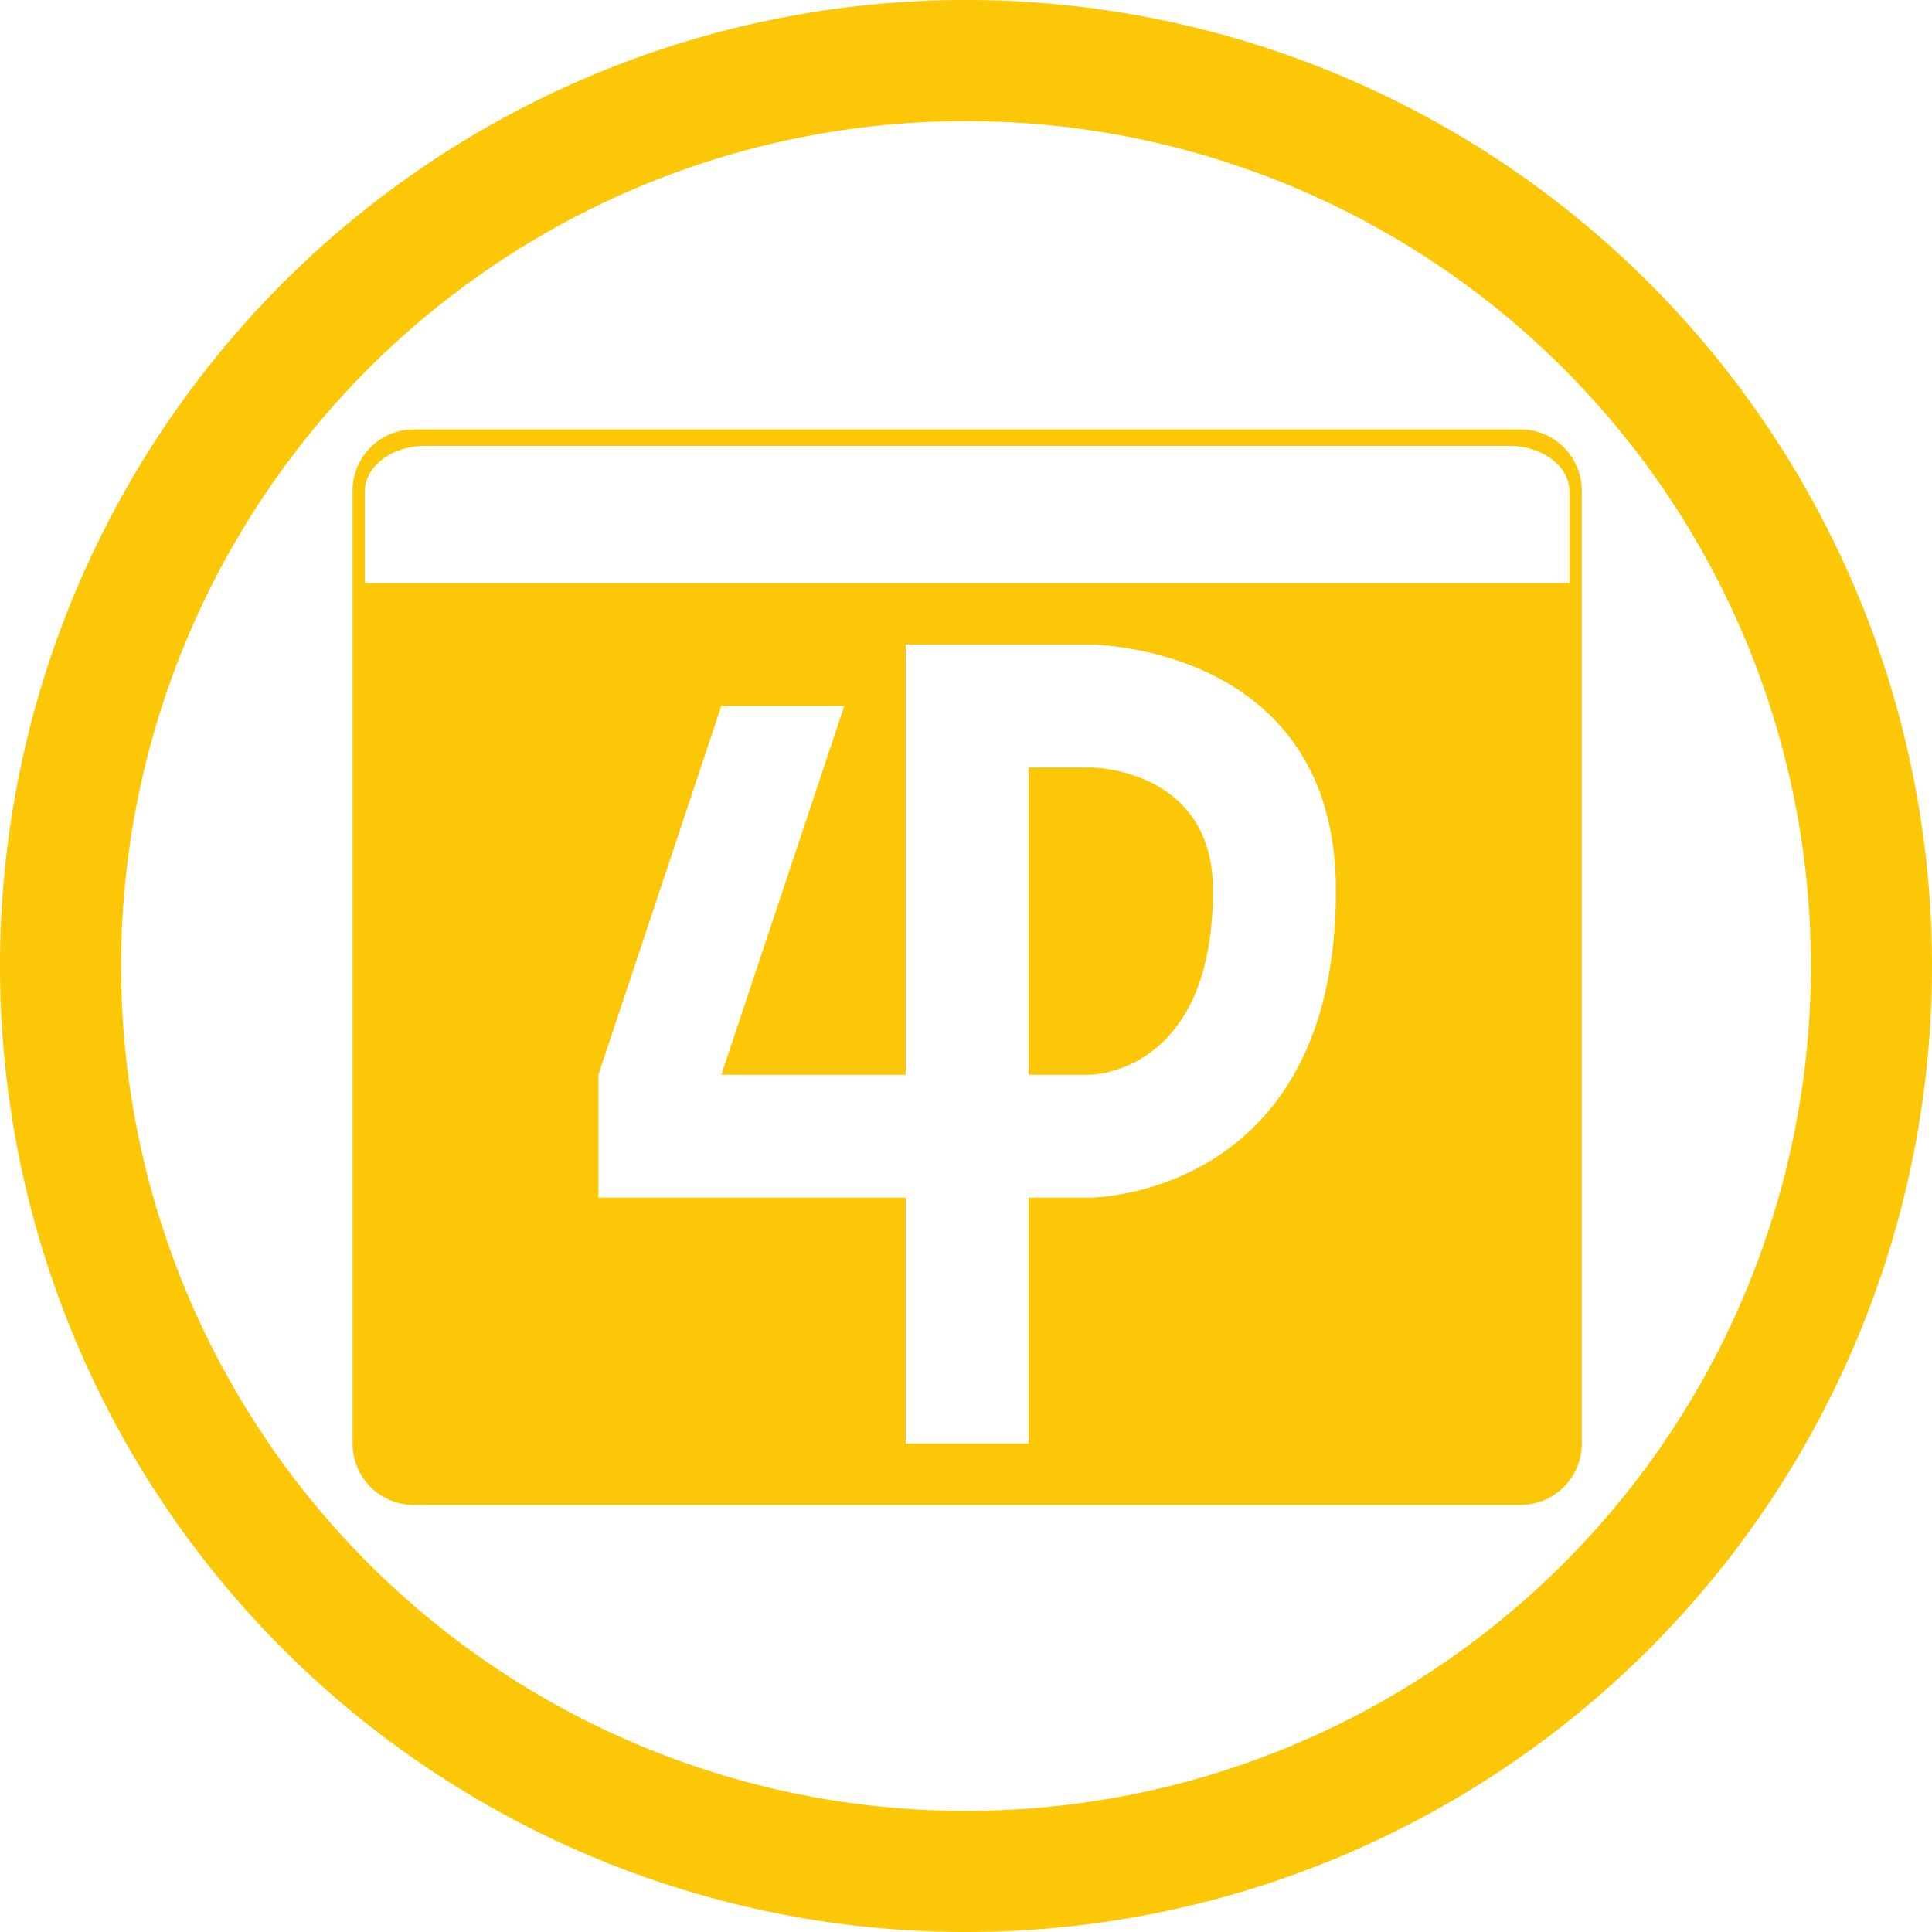 <?xml version="1.0" encoding="UTF-8" standalone="no"?>
<svg
   xmlns:dc="http://purl.org/dc/elements/1.1/"
   xmlns:cc="http://creativecommons.org/ns#"
   xmlns:rdf="http://www.w3.org/1999/02/22-rdf-syntax-ns#"
   xmlns:svg="http://www.w3.org/2000/svg"
   xmlns="http://www.w3.org/2000/svg"
   xmlns:sodipodi="http://sodipodi.sourceforge.net/DTD/sodipodi-0.dtd"
   xmlns:inkscape="http://www.inkscape.org/namespaces/inkscape"
   width="48"
   height="48"
   viewBox="0 0 12.7 12.7"
   version="1.1"
   id="svg8"
   inkscape:version="1.0.1 (3bc2e813f5, 2020-09-07)"
   sodipodi:docname="4pane.svg">
  <defs
     id="defs2" />
  <sodipodi:namedview
     id="base"
     pagecolor="#ffffff"
     bordercolor="#666666"
     borderopacity="1.0"
     inkscape:pageopacity="0.0"
     inkscape:pageshadow="2"
     inkscape:zoom="11.313709"
     inkscape:cx="24.40284"
     inkscape:cy="19.463307"
     inkscape:document-units="px"
     inkscape:current-layer="4k/slideshow_maker"
     showgrid="false"
     inkscape:window-width="1920"
     inkscape:window-height="1051"
     inkscape:window-x="0"
     inkscape:window-y="0"
     inkscape:window-maximized="1"
     showguides="true"
     inkscape:guide-bbox="true"
     inkscape:document-rotation="0"
     inkscape:showpageshadow="false"
     showborder="false"
     units="px">
    <inkscape:grid
       type="xygrid"
       id="grid917" />
  </sodipodi:namedview>
  <g
     inkscape:groupmode="layer"
     id="layer3"
     inkscape:label="Задний фон"
     transform="translate(0,87)"
     style="opacity:1">
    <path
       id="path838"
       style="fill:#fbc707;stroke:none;stroke-width:0.325;fill-opacity:1"
       d="M 6.294,-87 A 6.35,6.35 0 0 0 2.4147492e-8,-80.65 6.35,6.35 0 0 0 6.35,-74.3 a 6.35,6.35 0 0 0 6.35,-6.35 6.35,6.35 0 0 0 -6.35,-6.35 6.35,6.35 0 0 0 -0.056,0 z M 6.35,-86.204 a 5.553,5.553 0 0 1 5.554,5.554 A 5.553,5.553 0 0 1 6.35,-75.096 5.553,5.553 0 0 1 0.796,-80.65 5.553,5.553 0 0 1 6.35,-86.204 Z" />
    <g
       id="g1913"
       transform="matrix(0.149,0,0,0.149,1.569,-85.564)"
       style="display:inline" />
    <g
       id="2-main"
       stroke="none"
       stroke-width="1"
       fill="none"
       fill-rule="evenodd"
       transform="matrix(0.098,0,0,0.098,1.457,-85.543)">
      <g
         id="2_main_1920"
         transform="translate(-1419,-3925)">
        <g
           id="Get-started"
           transform="translate(0,3557)">
          <g
             id="5"
             transform="translate(1350,328)">
            <g
               id="Group-26"
               transform="translate(6,40)">
              <g
                 id="4k/slideshow_maker"
                 transform="translate(63)">
                <path
                   id="path2"
                   style="fill:#fbc707;stroke-width:0.762;fill-opacity:1"
                   d="M 10.277 10.66 C 9.433 10.66 8.754 11.339 8.754 12.184 L 8.754 35.816 C 8.754 36.661 9.433 37.34 10.277 37.34 L 37.723 37.34 C 38.567 37.34 39.246 36.661 39.246 35.816 L 39.246 12.184 C 39.246 11.339 38.567 10.66 37.723 10.66 L 10.277 10.66 z M 10.553 11.068 L 37.447 11.068 C 38.275 11.068 38.941 11.575 38.941 12.203 L 38.941 14.471 L 9.059 14.471 L 9.059 12.203 C 9.059 11.575 9.725 11.068 10.553 11.068 z M 22.475 15.996 L 25.525 15.996 L 27.049 15.996 C 27.049 15.996 33.148 15.995 33.148 22.094 C 33.148 29.717 27.049 29.717 27.049 29.717 L 25.525 29.717 L 25.525 35.816 L 22.475 35.816 L 22.475 29.717 L 14.852 29.717 L 14.852 26.668 L 17.902 17.52 L 20.951 17.52 L 17.902 26.668 L 22.475 26.668 L 22.475 15.996 z M 25.525 19.045 L 25.525 26.668 L 27.049 26.668 C 27.049 26.668 30.098 26.668 30.098 22.094 C 30.098 19.044 27.049 19.045 27.049 19.045 L 25.525 19.045 z "
                   transform="matrix(2.704,0,0,2.704,-14.889,-14.889)" />
                <path
                   d="M 45.878,30.42 V 59.275 H 33.511 l 8.244,-24.733 h -8.244 l -8.244,24.733 v 8.244 h 20.611 v 16.489 h 8.244 V 67.519 h 4.122 c 0,0 16.489,0 16.489,-20.611 0,-16.489 -16.489,-16.489 -16.489,-16.489 h -4.122 z m 8.244,8.244 h 4.122 c 0,0 8.244,0 8.244,8.244 0,12.366 -8.244,12.366 -8.244,12.366 h -4.122 z"
                   style="opacity:0.1;stroke-width:2.061"
                   id="path4" />
                <path
                   d="M 91.222,81.947 V 24.237 H 50 V 86.069 H 87.099 c 2.284,0 4.122,-1.838 4.122,-4.122 z"
                   style="opacity:0.15;stroke-width:2.061"
                   id="path10" />
                <path
                   d="m 8.778,81.947 v 2.061 c 0,2.284 1.838,4.122 4.122,4.122 H 87.099 c 2.284,0 4.122,-1.838 4.122,-4.122 v -2.061 c 0,2.284 -1.838,4.122 -4.122,4.122 H 12.901 c -2.284,0 -4.122,-1.838 -4.122,-4.122 z"
                   style="opacity:0.2;stroke-width:2.061"
                   id="path14" />
              </g>
            </g>
          </g>
        </g>
      </g>
    </g>
  </g>
</svg>

